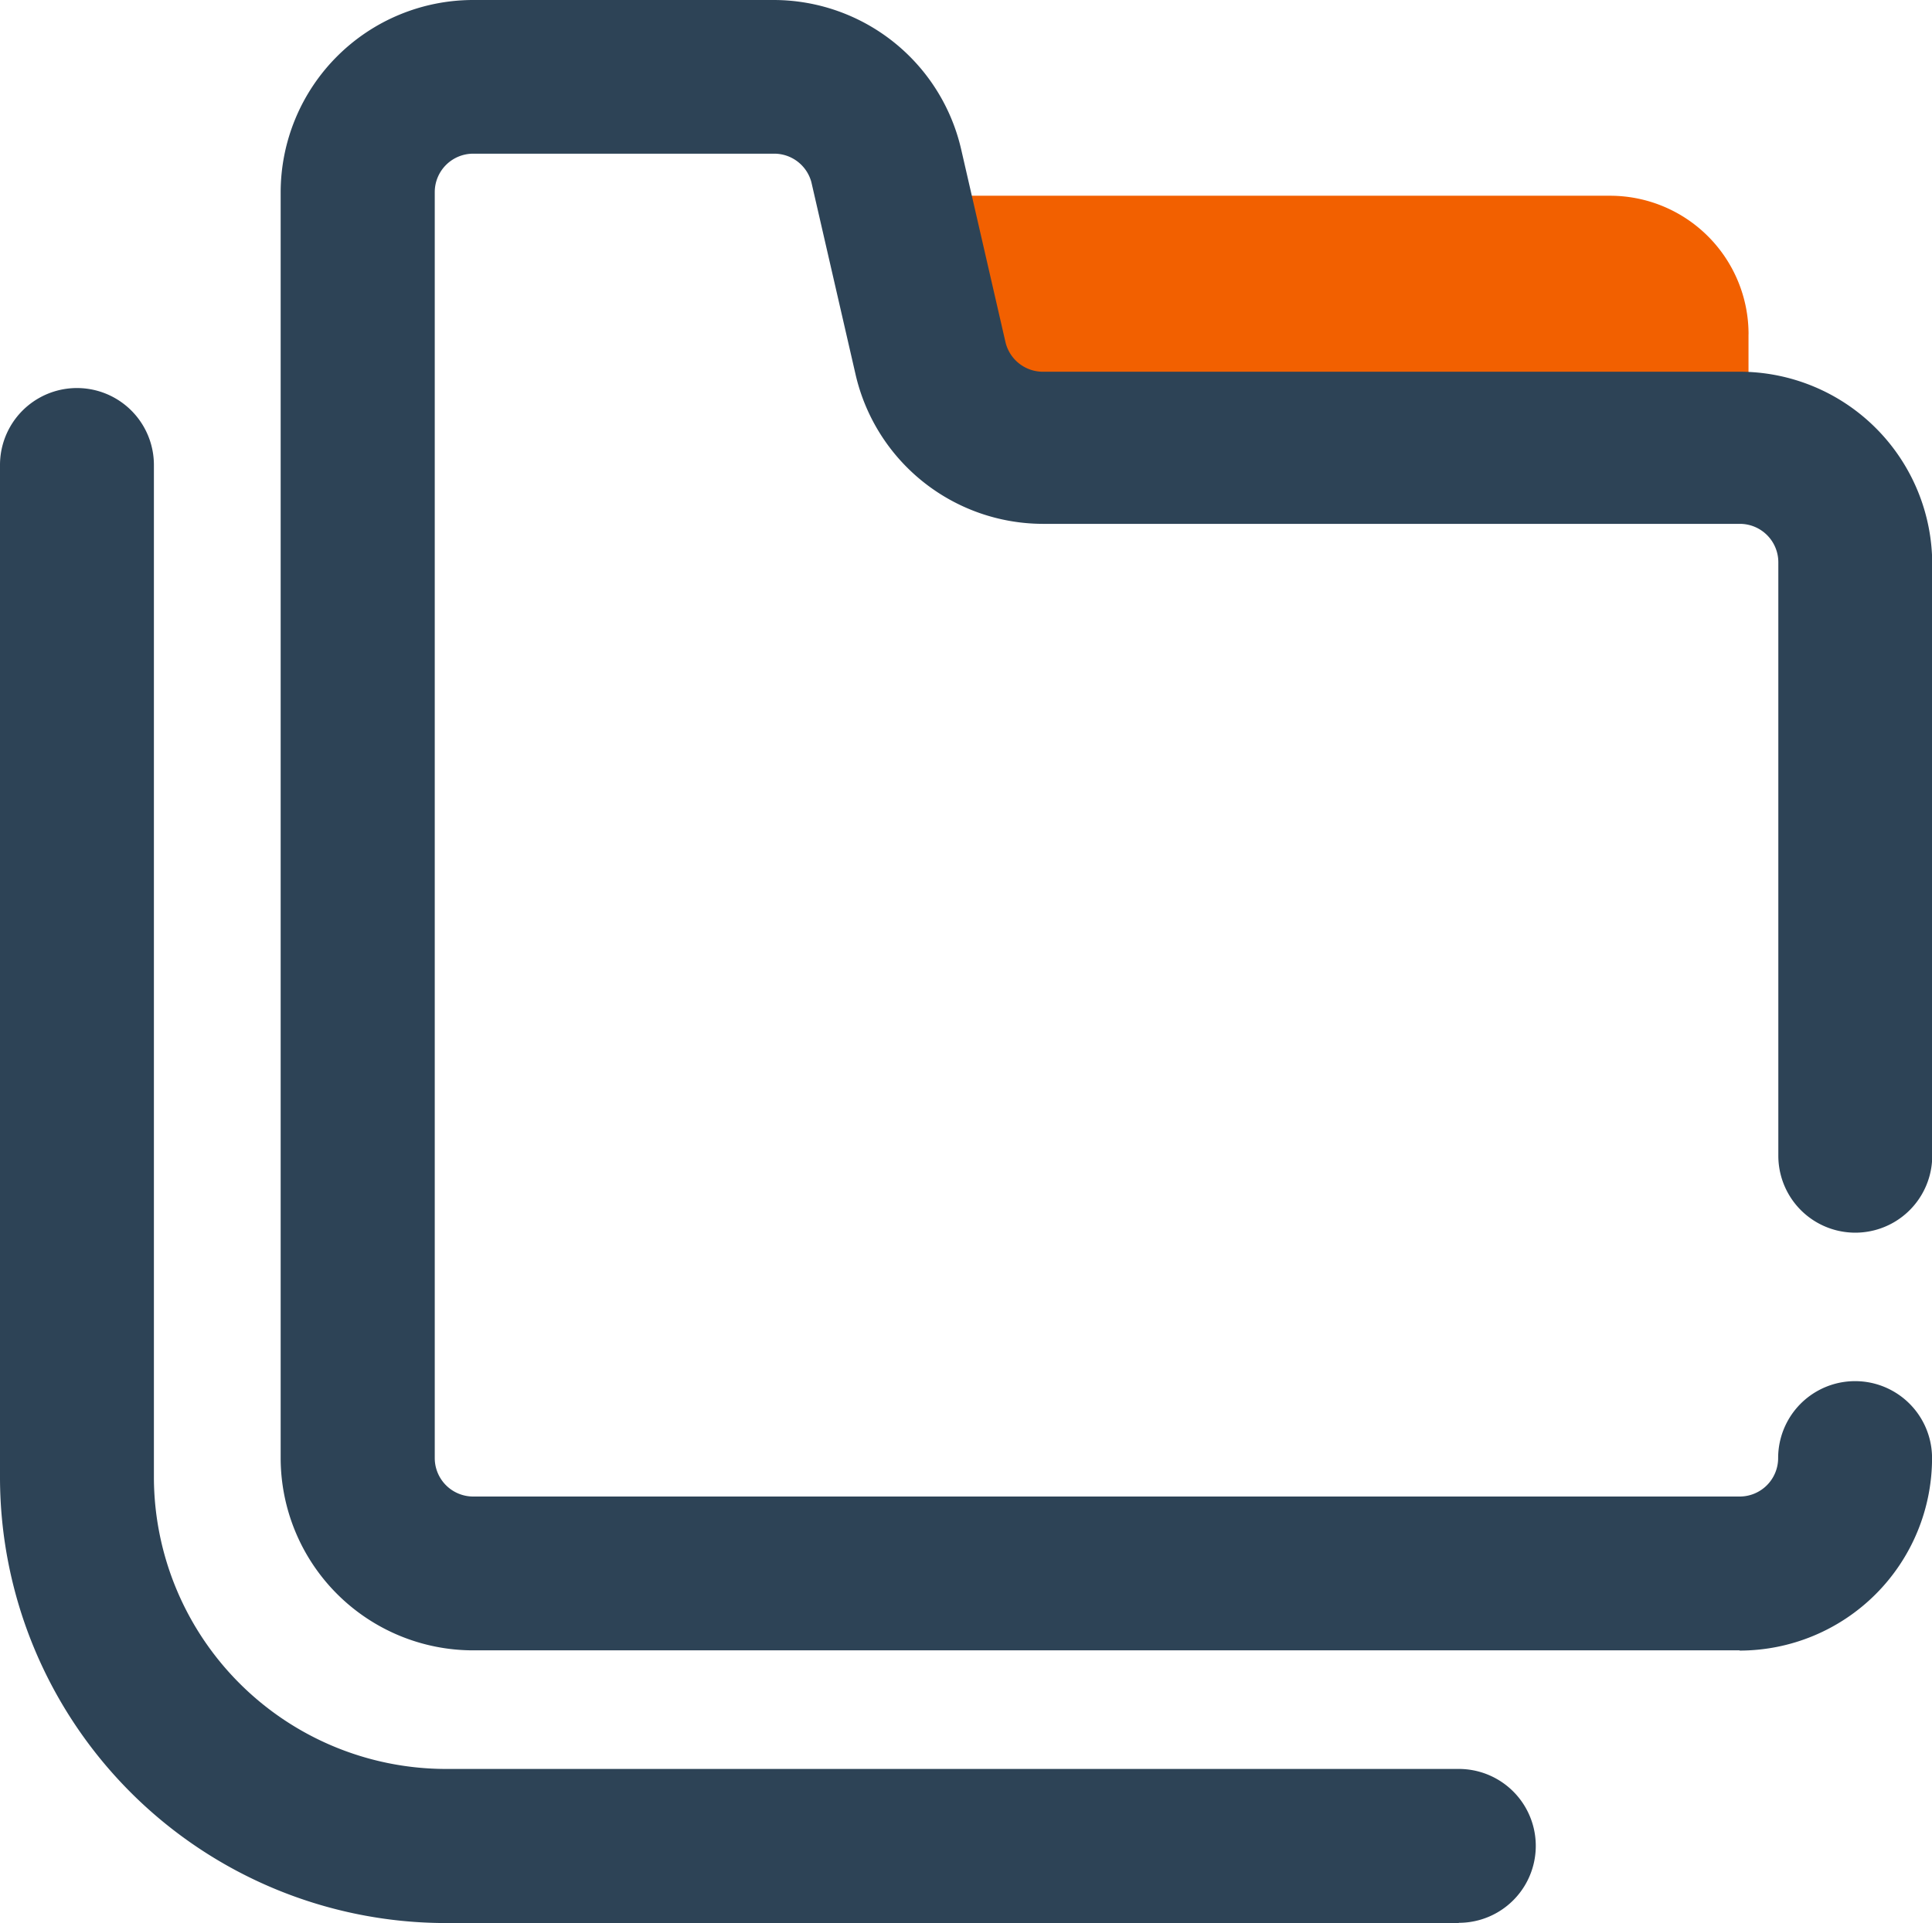 <svg id="folder" xmlns="http://www.w3.org/2000/svg" width="41.137" height="40.957" viewBox="0 0 41.137 40.957">
  <path id="Path_5584" data-name="Path 5584" d="M48.35,15.039v2.4H33.77A2.842,2.842,0,0,1,31,15.236L30.28,12.09H45.41a2.949,2.949,0,0,1,2.941,2.949Z" transform="translate(-11.12 -7.921)" fill="#f26000"/>
  <path id="Path_5585" data-name="Path 5585" d="M45.252,42.149H18.286a4.1,4.1,0,0,1-4.1-4.1V11.1a4.1,4.1,0,0,1,4.1-4.1h6.4a4.1,4.1,0,0,1,3.989,3.178l.942,4.1a.819.819,0,0,0,.819.639H45.252a4.1,4.1,0,0,1,4.1,4.1V31.615a1.638,1.638,0,0,1-3.277,0V18.976a.819.819,0,0,0-.819-.819H30.417a4.1,4.1,0,0,1-3.989-3.178l-.942-4.1a.819.819,0,0,0-.8-.606h-6.4a.819.819,0,0,0-.819.819V38.054a.819.819,0,0,0,.819.819H45.252a.819.819,0,0,0,.819-.819,1.638,1.638,0,0,1,3.277,0,4.1,4.1,0,0,1-4.1,4.1Z" transform="translate(-8.21 -7)" fill="#2d4356"/>
  <path id="Path_5586" data-name="Path 5586" d="M37.952,49.782H16.376A9.5,9.5,0,0,1,6.89,40.3V18.728a1.638,1.638,0,0,1,3.277,0V40.3a6.225,6.225,0,0,0,6.209,6.2H37.952a1.638,1.638,0,0,1,0,3.277Z" transform="translate(-6.89 -8.825)" fill="#2d4356"/>
</svg>
